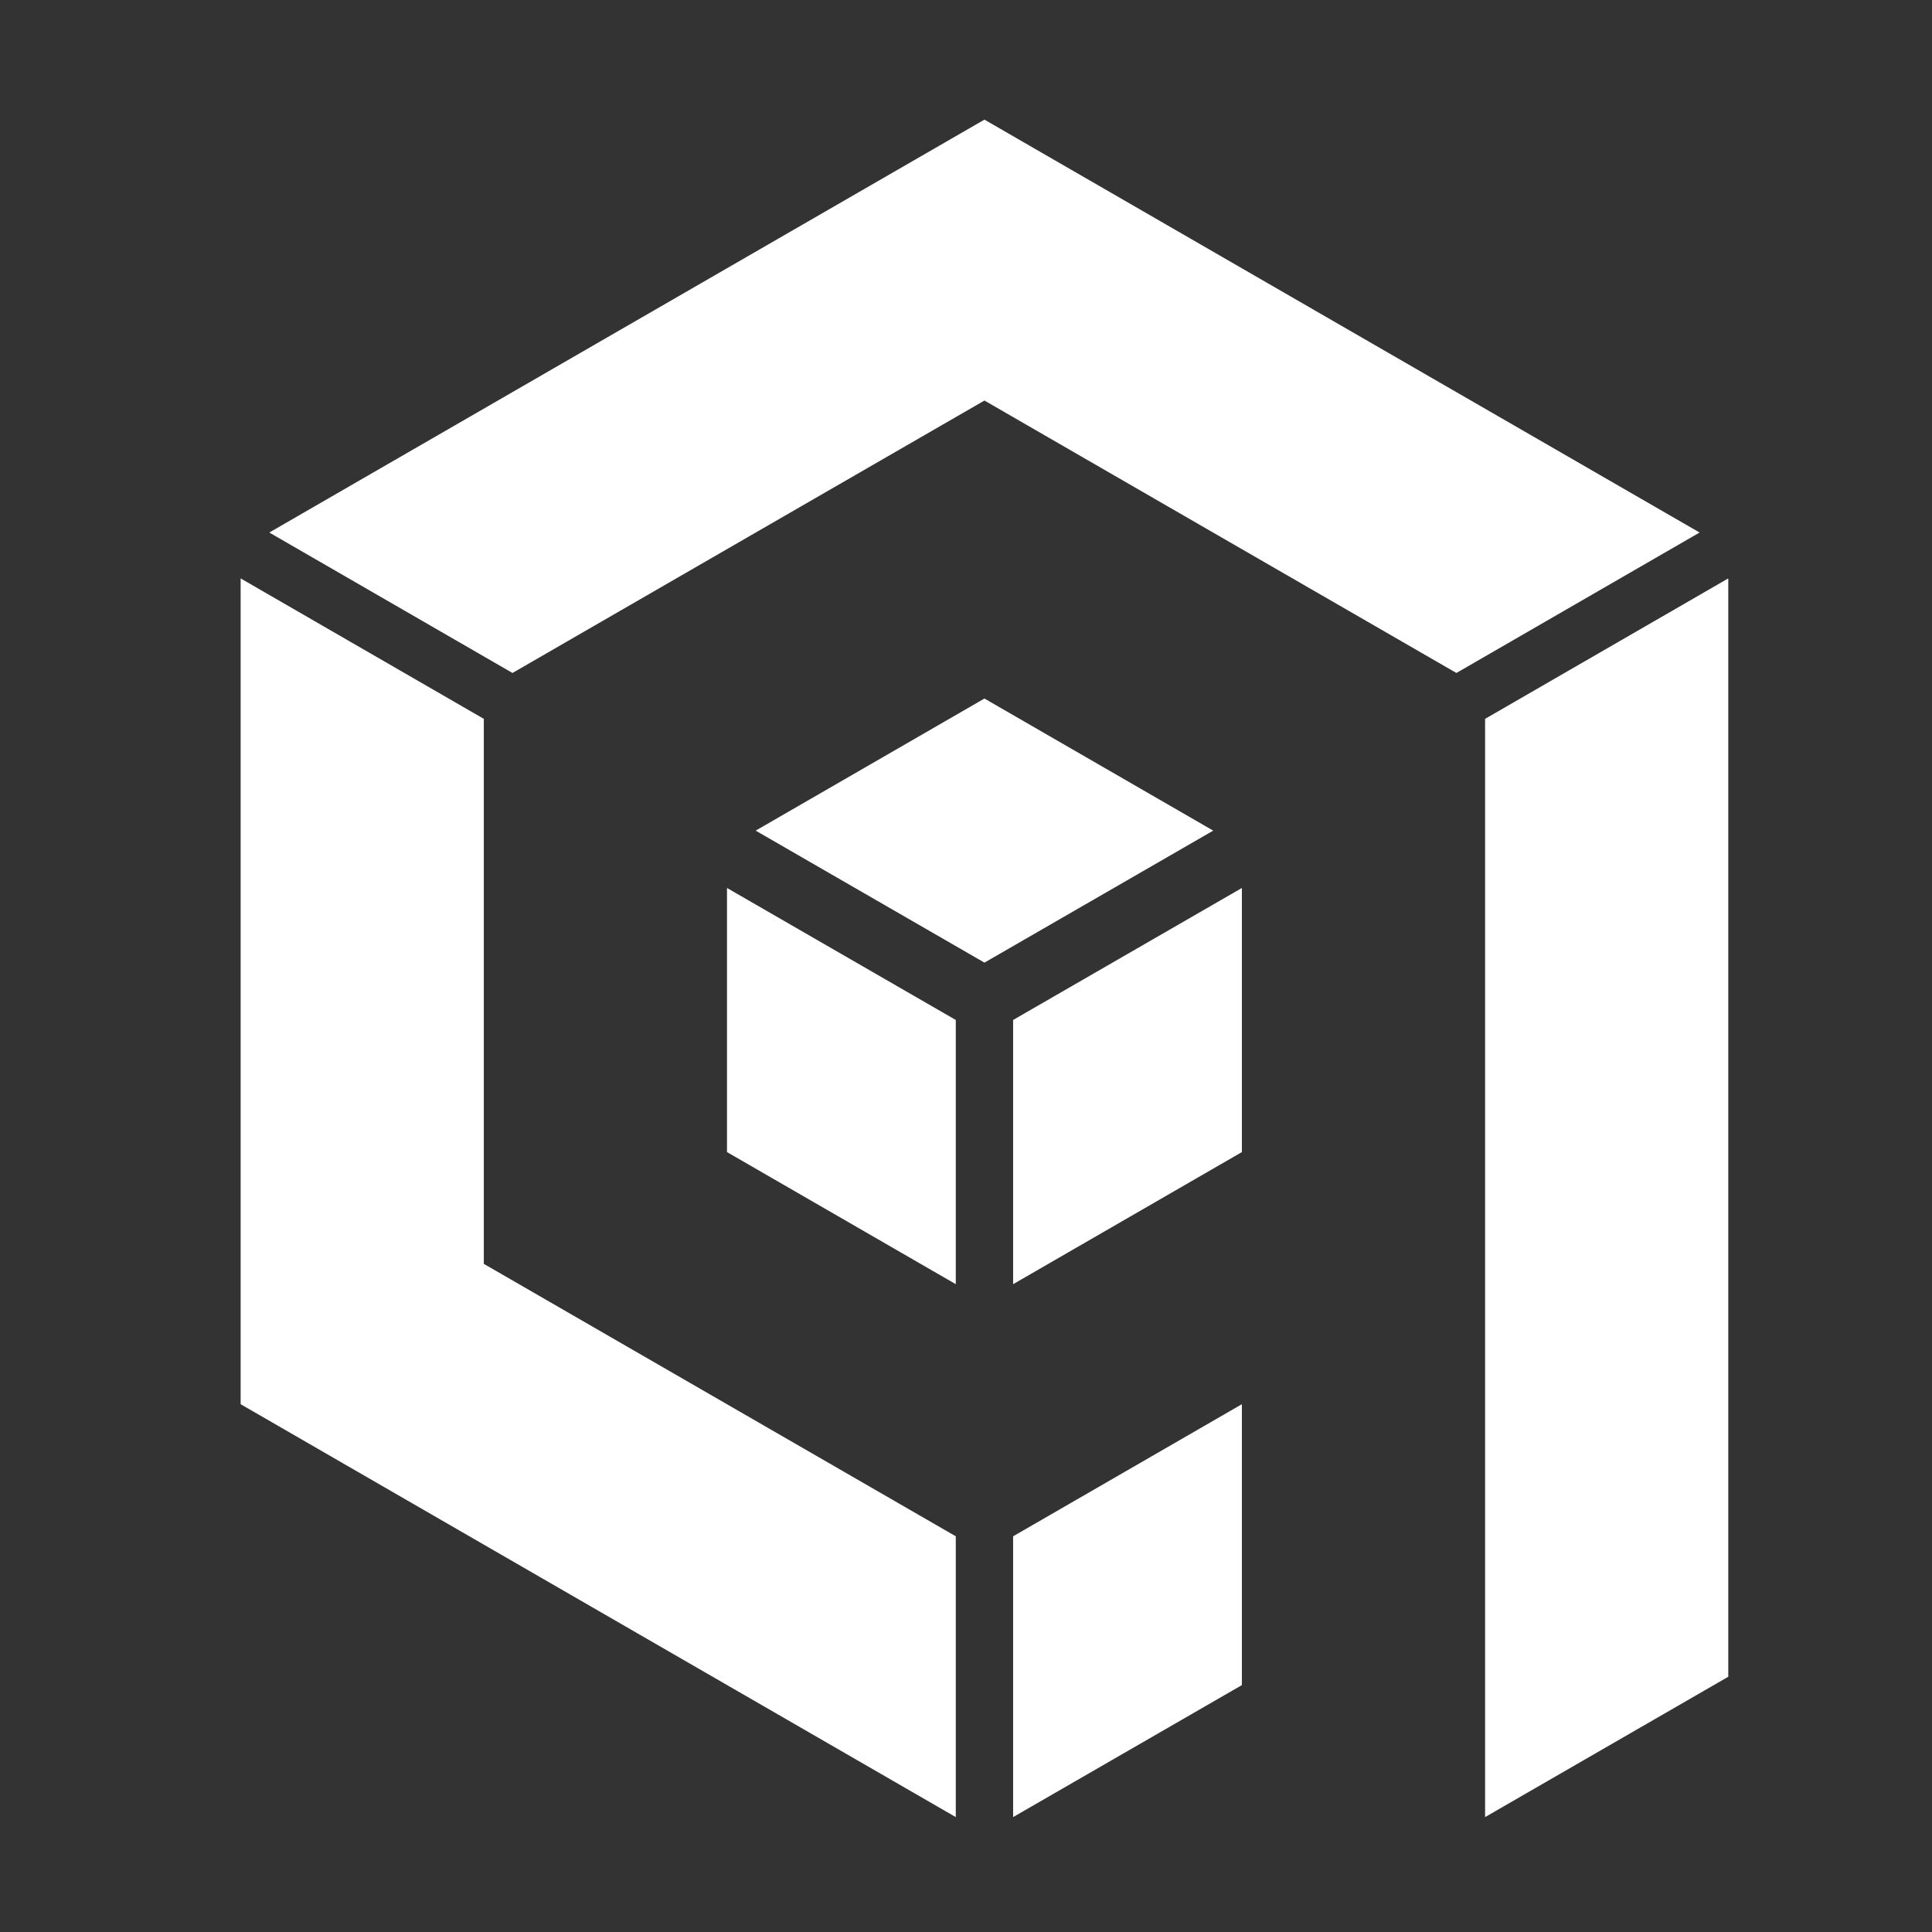 <?xml version="1.0" encoding="UTF-8" standalone="no"?>
<svg
   width="82mm"
   height="82mm"
   viewBox="0 0 82 82"
   version="1.1"
   id="svg886"
   xmlns="http://www.w3.org/2000/svg"
   xmlns:svg="http://www.w3.org/2000/svg"
   xmlns:rdf="http://www.w3.org/1999/02/22-rdf-syntax-ns#"
   xmlns:cc="http://creativecommons.org/ns#"
   xmlns:dc="http://purl.org/dc/elements/1.1/">
  <rect x="0" y="0" width="82" height="82" fill="#333333" stroke="none"/>
  <defs
     id="defs880">
    <linearGradient
       id="linearGradient1955">
      <stop
         style="stop-color:#000000;stop-opacity:1;"
         offset="0"
         id="stop1951" />
      <stop
         style="stop-color:#000000;stop-opacity:0;"
         offset="1"
         id="stop1953" />
    </linearGradient>
  </defs>
  <g
     id="layer1"
     transform="translate(-20.341,-17.638)">
    <g
       transform="matrix(0.353,0,0,-0.353,-44.78,244.949)"
       id="g10"
       style="opacity:1">
      <path
         id="path14"
         style="fill:#ffffff;fill-opacity:1;fill-rule:evenodd;stroke:none;stroke-width:0.046"
         d="m 363.038,491.981 v 65.528 l 29.24,16.887 V 442.336 l -29.24,-16.874 v 33.761 32.758" />
      <path
         id="path16"
         style="fill:#ffffff;fill-opacity:1;fill-rule:evenodd;stroke:none;stroke-width:0.046"
         d="M 388.83,579.912 359.59,563.025 l -28.379,16.379 -28.367,16.378 -28.379,-16.378 -28.367,-16.379 -29.24,16.887 42.987,24.822 42.999,24.822 42.987,-24.822 42.999,-24.822" />
      <path
         id="path18"
         style="fill:#ffffff;fill-opacity:1;fill-rule:evenodd;stroke:none;stroke-width:0.046"
         d="m 213.411,574.396 29.24,-16.887 v -65.528 l 28.367,-16.379 28.379,-16.379 v -33.761 l -42.999,24.822 -42.987,24.822 v 49.645 49.645" />
      <path
         id="path20"
         style="fill:#ffffff;fill-opacity:1;fill-rule:evenodd;stroke:none;stroke-width:0.046"
         d="M 333.798,475.106 306.291,459.223 v -33.761 l 27.507,15.871 v 33.774" />
      <path
         id="path22"
         style="fill:#ffffff;fill-opacity:1;fill-rule:evenodd;stroke:none;stroke-width:0.046"
         d="m 302.844,528.199 -27.507,15.87 27.507,15.884 27.507,-15.884 -27.507,-15.87" />
      <path
         id="path24"
         style="fill:#ffffff;fill-opacity:1;fill-rule:evenodd;stroke:none;stroke-width:0.046"
         d="m 271.89,537.174 27.507,-15.87 v -31.767 l -27.507,15.883 v 31.754" />
      <path
         id="path26"
         style="fill:#ffffff;fill-opacity:1;fill-rule:evenodd;stroke:none;stroke-width:0.046"
         d="m 306.291,521.304 27.507,15.87 v -31.754 l -27.507,-15.883 v 31.767" />
      <path
         style="fill:#ffffff;stroke-width:4.942"
         d=""
         id="path597"
         transform="matrix(0.75,0,0,-0.75,198.768,630.173)" />
    </g>
  </g>
</svg>
